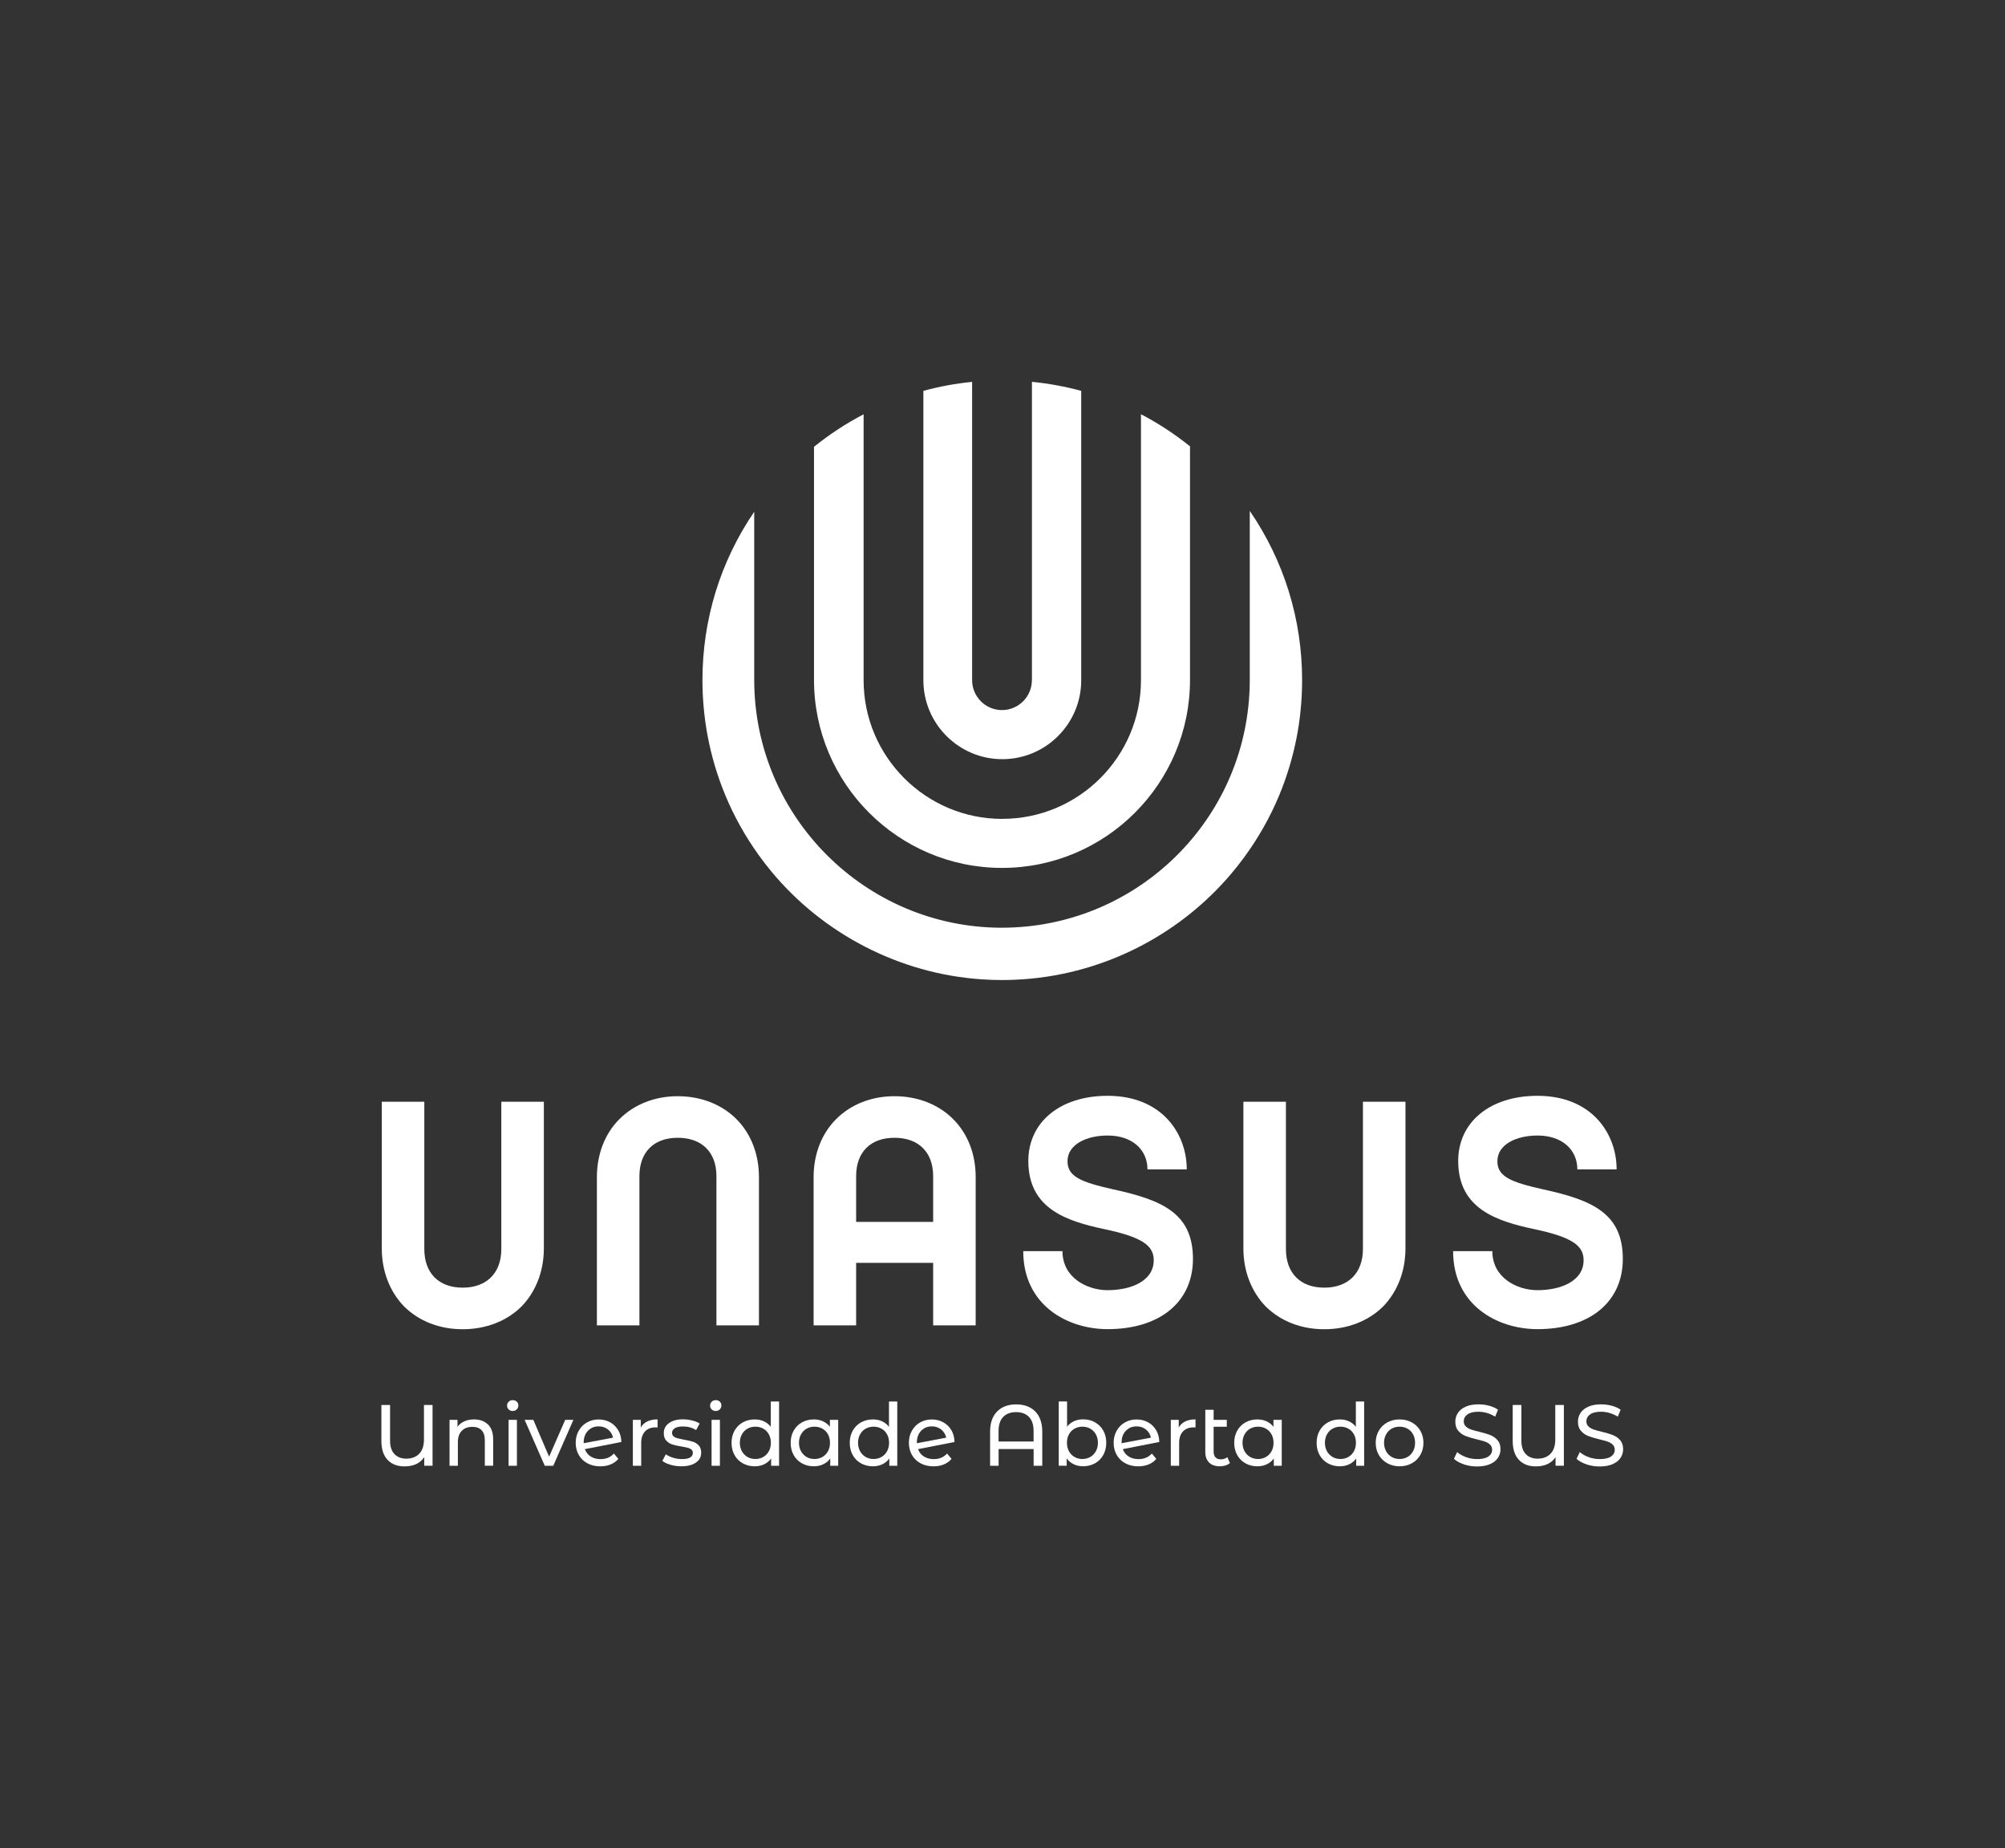 <?xml version="1.0" encoding="UTF-8"?><svg id="Camada_1" xmlns="http://www.w3.org/2000/svg" viewBox="0 0 461.57 425.44"><rect x="0" y="0" width="461.57" height="425.44" fill="#333333" stroke="none"/><defs><style>.cls-1{fill:#fff;stroke-width:0px;}</style></defs><path class="cls-1" d="M237.55,156.57c0,3.79-3.09,6.88-6.88,6.88s-6.88-3.09-6.88-6.88v-68.67c-3.8.38-7.57,1.07-11.22,2.07v66.61c0,10.02,8.15,18.17,18.17,18.17s18.17-8.15,18.17-18.17v-66.61c-3.69-1-7.51-1.7-11.35-2.08v68.69Z"/><path class="cls-1" d="M230.74,188.5c-17.61,0-31.93-14.32-31.93-31.93v-61.21c-4.03,2.11-7.87,4.62-11.42,7.49v53.65c0,23.86,19.41,43.28,43.28,43.28s43.28-19.41,43.28-43.28v-53.76c-3.51-2.82-7.3-5.31-11.29-7.39v61.21c0,17.61-14.32,31.93-31.93,31.93Z"/><path class="cls-1" d="M230.67,213.55c-31.45,0-57.04-25.59-57.04-57.04v-38.71c-7.81,11.46-11.92,24.82-11.92,38.78,0,1.99.09,4.03.27,6.09.2,2.3.52,4.62.95,6.88.43,2.25.98,4.51,1.63,6.7.67,2.25,1.46,4.49,2.35,6.65,2.04,4.94,4.66,9.64,7.79,13.98.92,1.28,1.88,2.52,2.84,3.68,12,14.5,29.62,23.56,48.32,24.86,1.65.12,3.29.17,4.87.17,1.01,0,2.05-.02,3.17-.08,19.06-.86,37.1-9.73,49.48-24.32,1.06-1.25,2.08-2.55,3.05-3.86,3.24-4.42,5.94-9.19,8.03-14.2.89-2.13,1.68-4.34,2.35-6.56.65-2.14,1.19-4.34,1.63-6.52.42-2.1.74-4.23.95-6.33.24-2.37.37-4.77.37-7.15,0-14.04-4.16-27.46-12.05-38.97v38.9c0,1.07-.03,2.19-.1,3.34-1.75,30.11-26.76,53.7-56.94,53.7Z"/><path class="cls-1" d="M93.08,300.78c-3.34-3.41-5.19-8.16-5.19-13.43v-33.75h9.79v33.9c0,5.56,3.34,8.9,8.83,8.9s8.9-3.34,8.9-8.9v-33.9h9.79v33.75c0,5.27-1.85,10.02-5.19,13.43-3.41,3.34-8.16,5.19-13.5,5.19s-10.02-1.85-13.43-5.19Z"/><path class="cls-1" d="M169.53,257.6c3.34,3.34,5.19,8.09,5.19,13.35v34.13h-9.79v-34.35c0-5.49-3.34-8.83-8.9-8.83s-8.83,3.34-8.83,8.83v34.35h-9.79v-34.13c0-5.27,1.85-10.02,5.19-13.35,3.41-3.41,8.16-5.27,13.43-5.27s10.09,1.85,13.5,5.27Z"/><path class="cls-1" d="M224.61,305.08h-9.79v-14.39h-17.73v14.39h-9.79v-34.13c0-5.27,1.85-10.02,5.19-13.35,3.41-3.41,8.16-5.27,13.43-5.27s10.09,1.85,13.5,5.27,5.19,8.09,5.19,13.35v34.13ZM214.82,270.73c0-5.49-3.34-8.83-8.9-8.83s-8.83,3.34-8.83,8.83v10.53h17.73v-10.53Z"/><path class="cls-1" d="M291.43,300.78c-3.34-3.41-5.19-8.16-5.19-13.43v-33.75h9.79v33.9c0,5.56,3.34,8.9,8.83,8.9s8.9-3.34,8.9-8.9v-33.9h9.79v33.75c0,5.27-1.85,10.02-5.19,13.43-3.41,3.34-8.16,5.19-13.5,5.19s-10.02-1.85-13.43-5.19Z"/><path class="cls-1" d="M273.19,269.17h-9.03c0-4.45-3.42-7.79-9.17-7.79-4.79,0-9.24,2-9.24,5.93,0,3.56,3.22,4.82,10.47,6.45,11.29,2.45,18.41,5.49,18.41,16.02,0,9.94-7.66,16.17-19.64,16.17-9.31,0-19.43-5.56-19.43-17.95h9.03c0,6.08,5.61,8.98,10.4,8.98,5.2,0,10.61-2,10.61-6.9,0-3.26-2.46-5.27-11.22-7.12-8.76-1.85-17.65-4.67-17.65-15.73,0-8.83,7.18-14.99,18.27-14.99,12.52,0,18.2,8.75,18.2,16.91Z"/><path class="cls-1" d="M372.15,269.17h-9.03c0-4.45-3.42-7.79-9.17-7.79-4.79,0-9.24,2-9.24,5.93,0,3.56,3.22,4.82,10.47,6.45,11.29,2.45,18.41,5.49,18.41,16.02,0,9.94-7.66,16.17-19.64,16.17-9.31,0-19.43-5.56-19.43-17.95h9.03c0,6.08,5.61,8.98,10.4,8.98,5.2,0,10.61-2,10.61-6.9,0-3.26-2.46-5.27-11.22-7.12-8.76-1.85-17.65-4.67-17.65-15.73,0-8.83,7.18-14.99,18.27-14.99,12.52,0,18.2,8.75,18.2,16.91Z"/><path class="cls-1" d="M99.58,323.43v13.96h-1.92v-1.98c-.94,1.42-2.46,2.13-4.55,2.13-1.66,0-2.96-.51-3.9-1.52s-1.41-2.45-1.41-4.33v-8.28h2v8.22c0,1.34.33,2.37,1,3.07s1.58,1.06,2.73,1.06c1.25,0,2.24-.37,2.97-1.12.73-.74,1.1-1.85,1.1-3.31v-7.92h1.97Z"/><path class="cls-1" d="M112.34,327.89c.79.78,1.19,1.92,1.19,3.42v6.08h-1.92v-5.86c0-1.02-.25-1.8-.74-2.31-.49-.52-1.2-.78-2.11-.78-1.04,0-1.86.3-2.45.91-.6.6-.9,1.47-.9,2.6v5.45h-1.92v-10.57h1.83v1.6c.39-.55.91-.96,1.57-1.26s1.41-.44,2.24-.44c1.34,0,2.41.39,3.2,1.17Z"/><path class="cls-1" d="M117.1,324.43c-.25-.24-.37-.53-.37-.88s.12-.64.37-.89.56-.37.93-.37.68.12.93.35c.25.23.37.52.37.87s-.12.66-.37.91-.56.37-.93.37-.68-.12-.93-.36ZM117.08,326.83h1.92v10.57h-1.92v-10.57Z"/><path class="cls-1" d="M132,326.83l-4.63,10.57h-1.96l-4.63-10.57h2l3.63,8.48,3.71-8.48h1.88Z"/><path class="cls-1" d="M141.31,334.57l1.04,1.24c-.46.56-1.05.98-1.76,1.28-.71.29-1.51.44-2.38.44-1.12,0-2.11-.23-2.97-.69-.86-.46-1.53-1.1-2-1.93-.47-.82-.71-1.76-.71-2.79s.23-1.95.69-2.77c.46-.82,1.09-1.47,1.89-1.92.8-.46,1.71-.69,2.72-.69.96,0,1.83.22,2.61.65.79.43,1.41,1.04,1.88,1.83.46.78.7,1.69.72,2.71l-8.4,1.64c.27.73.71,1.3,1.35,1.7s1.39.6,2.28.6c1.26,0,2.28-.43,3.05-1.28ZM136.04,328.8c-.53.31-.93.73-1.23,1.29-.29.55-.44,1.19-.44,1.92v.2l6.76-1.28c-.17-.77-.56-1.4-1.16-1.88-.6-.48-1.32-.72-2.16-.72-.67,0-1.26.15-1.79.46Z"/><path class="cls-1" d="M149.01,327.2c.65-.32,1.44-.48,2.37-.48v1.86c-.11-.01-.25-.02-.44-.02-1.04,0-1.85.31-2.44.93-.59.62-.89,1.5-.89,2.64v5.27h-1.92v-10.57h1.83v1.77c.33-.61.82-1.08,1.48-1.4Z"/><path class="cls-1" d="M154.36,337.17c-.8-.23-1.42-.53-1.88-.89l.8-1.52c.47.33,1.03.6,1.7.8.66.2,1.34.3,2.01.3,1.68,0,2.51-.48,2.51-1.44,0-.32-.11-.57-.34-.76-.23-.19-.51-.32-.85-.41s-.82-.18-1.45-.29c-.85-.13-1.55-.29-2.08-.46-.54-.17-1-.47-1.39-.88-.39-.41-.58-.99-.58-1.74,0-.96.4-1.73,1.2-2.3.8-.58,1.87-.87,3.21-.87.7,0,1.41.09,2.11.26.71.17,1.28.41,1.74.7l-.82,1.52c-.87-.56-1.88-.84-3.05-.84-.81,0-1.43.13-1.85.4-.43.27-.64.62-.64,1.06,0,.35.12.62.36.82.24.2.54.35.89.44.35.09.85.2,1.49.32.85.15,1.54.3,2.06.47.53.17.97.45,1.35.85.37.4.56.96.56,1.68,0,.96-.41,1.72-1.23,2.28-.82.57-1.93.85-3.34.85-.87,0-1.7-.12-2.49-.35Z"/><path class="cls-1" d="M163.84,324.43c-.25-.24-.37-.53-.37-.88s.12-.64.37-.89.56-.37.93-.37.68.12.93.35c.25.23.37.52.37.87s-.12.66-.37.91-.56.37-.93.37-.68-.12-.93-.36ZM163.81,326.83h1.92v10.57h-1.92v-10.57Z"/><path class="cls-1" d="M179.35,322.6v14.8h-1.83v-1.68c-.43.59-.96,1.03-1.62,1.34-.65.31-1.37.46-2.15.46-1.02,0-1.94-.23-2.75-.68-.81-.45-1.45-1.09-1.9-1.9-.46-.82-.69-1.76-.69-2.82s.23-2,.69-2.81c.46-.81,1.09-1.44,1.9-1.9.81-.45,1.73-.68,2.75-.68.76,0,1.46.14,2.09.43s1.17.71,1.6,1.27v-5.82h1.92ZM175.72,335.37c.54-.31.97-.75,1.28-1.32.31-.56.46-1.21.46-1.94s-.15-1.38-.46-1.94c-.31-.57-.73-1-1.28-1.31-.55-.31-1.15-.46-1.82-.46s-1.29.15-1.83.46c-.54.31-.96.74-1.28,1.31-.31.56-.47,1.21-.47,1.94s.16,1.38.47,1.94c.31.57.74,1,1.28,1.32.54.31,1.15.47,1.83.47s1.27-.16,1.82-.47Z"/><path class="cls-1" d="M192.96,326.83v10.57h-1.83v-1.68c-.43.59-.96,1.03-1.62,1.34-.65.31-1.37.46-2.15.46-1.02,0-1.94-.23-2.75-.68-.81-.45-1.45-1.09-1.9-1.9-.46-.82-.69-1.76-.69-2.82s.23-2,.69-2.81c.46-.81,1.09-1.44,1.9-1.9.81-.45,1.73-.68,2.75-.68.76,0,1.46.14,2.09.43s1.17.71,1.6,1.27v-1.6h1.92ZM189.33,335.37c.54-.31.97-.75,1.28-1.32.31-.56.46-1.21.46-1.94s-.15-1.38-.46-1.94c-.31-.57-.73-1-1.28-1.31-.55-.31-1.15-.46-1.82-.46s-1.29.15-1.83.46c-.54.31-.96.74-1.28,1.31-.31.56-.47,1.21-.47,1.94s.16,1.38.47,1.94c.31.57.74,1,1.28,1.32.54.31,1.15.47,1.83.47s1.27-.16,1.82-.47Z"/><path class="cls-1" d="M206.56,322.6v14.8h-1.83v-1.68c-.43.59-.96,1.03-1.62,1.34-.65.31-1.37.46-2.15.46-1.02,0-1.94-.23-2.75-.68-.81-.45-1.45-1.09-1.9-1.9-.46-.82-.69-1.76-.69-2.82s.23-2,.69-2.81c.46-.81,1.09-1.44,1.9-1.9.81-.45,1.73-.68,2.75-.68.76,0,1.46.14,2.09.43s1.17.71,1.6,1.27v-5.82h1.92ZM202.93,335.37c.54-.31.97-.75,1.28-1.32.31-.56.46-1.21.46-1.94s-.15-1.38-.46-1.94c-.31-.57-.73-1-1.28-1.31-.55-.31-1.15-.46-1.82-.46s-1.29.15-1.83.46c-.54.31-.96.74-1.28,1.31-.31.56-.47,1.21-.47,1.94s.16,1.38.47,1.94c.31.57.74,1,1.28,1.32.54.31,1.15.47,1.83.47s1.27-.16,1.82-.47Z"/><path class="cls-1" d="M218.01,334.57l1.04,1.24c-.46.56-1.05.98-1.76,1.28-.71.29-1.51.44-2.38.44-1.12,0-2.11-.23-2.97-.69-.86-.46-1.53-1.1-2-1.93-.47-.82-.71-1.76-.71-2.79s.23-1.95.69-2.77c.46-.82,1.09-1.47,1.89-1.92.8-.46,1.71-.69,2.72-.69.96,0,1.83.22,2.61.65.79.43,1.41,1.04,1.88,1.83.46.78.7,1.69.72,2.71l-8.4,1.64c.27.73.71,1.3,1.35,1.7s1.39.6,2.28.6c1.26,0,2.28-.43,3.05-1.28ZM212.74,328.8c-.53.31-.93.73-1.23,1.29-.29.55-.44,1.19-.44,1.92v.2l6.76-1.28c-.17-.77-.56-1.4-1.16-1.88-.6-.48-1.32-.72-2.16-.72-.67,0-1.26.15-1.79.46Z"/><path class="cls-1" d="M238.32,324.9c1.08,1.08,1.62,2.64,1.62,4.66v7.84h-1.99v-3.85h-8.06v3.85h-1.96v-7.84c0-2.02.54-3.57,1.62-4.66,1.08-1.08,2.53-1.63,4.37-1.63s3.33.54,4.41,1.63ZM237.94,331.81v-2.43c0-1.42-.36-2.5-1.07-3.23-.71-.73-1.7-1.1-2.96-1.1s-2.25.37-2.96,1.1c-.71.73-1.07,1.81-1.07,3.23v2.43h8.06Z"/><path class="cls-1" d="M252.08,327.4c.81.45,1.45,1.08,1.9,1.9.46.81.69,1.75.69,2.81s-.23,2-.69,2.82c-.46.82-1.09,1.45-1.9,1.9-.81.45-1.73.68-2.75.68-.79,0-1.5-.15-2.15-.46-.65-.31-1.19-.75-1.62-1.34v1.68h-1.83v-14.8h1.92v5.82c.42-.56.96-.98,1.6-1.27s1.34-.43,2.09-.43c1.02,0,1.94.23,2.75.68ZM251,335.37c.54-.31.96-.75,1.28-1.32.31-.56.47-1.21.47-1.94s-.16-1.38-.47-1.94c-.31-.57-.74-1-1.28-1.31-.54-.31-1.15-.46-1.83-.46s-1.27.15-1.81.46c-.55.31-.97.74-1.28,1.31-.31.56-.46,1.21-.46,1.94s.15,1.38.46,1.94c.31.57.73,1,1.28,1.32.54.31,1.15.47,1.81.47s1.29-.16,1.83-.47Z"/><path class="cls-1" d="M265.15,334.57l1.04,1.24c-.46.56-1.05.98-1.76,1.28-.71.29-1.51.44-2.38.44-1.12,0-2.11-.23-2.97-.69-.86-.46-1.53-1.1-2-1.93-.47-.82-.71-1.76-.71-2.79s.23-1.95.69-2.77c.46-.82,1.09-1.47,1.89-1.92.8-.46,1.71-.69,2.72-.69.96,0,1.83.22,2.61.65.79.43,1.41,1.04,1.88,1.83.46.78.7,1.69.72,2.71l-8.4,1.64c.27.73.71,1.3,1.35,1.7s1.39.6,2.28.6c1.26,0,2.28-.43,3.05-1.28ZM259.87,328.8c-.53.31-.93.73-1.23,1.29-.29.55-.44,1.19-.44,1.92v.2l6.76-1.28c-.17-.77-.56-1.4-1.16-1.88-.6-.48-1.32-.72-2.16-.72-.67,0-1.26.15-1.79.46Z"/><path class="cls-1" d="M272.85,327.2c.65-.32,1.44-.48,2.37-.48v1.86c-.11-.01-.25-.02-.44-.02-1.04,0-1.85.31-2.44.93-.59.62-.89,1.5-.89,2.64v5.27h-1.92v-10.57h1.83v1.77c.33-.61.82-1.08,1.48-1.4Z"/><path class="cls-1" d="M283.14,336.78c-.28.24-.62.42-1.04.55-.41.13-.84.19-1.28.19-1.06,0-1.89-.29-2.47-.86-.58-.57-.88-1.39-.88-2.45v-9.69h1.92v2.31h3.03v1.58h-3.03v5.73c0,.57.14,1.01.43,1.32.29.31.69.46,1.23.46.58,0,1.08-.17,1.5-.5l.6,1.38Z"/><path class="cls-1" d="M295.07,326.83v10.57h-1.83v-1.68c-.43.59-.96,1.03-1.62,1.34-.65.31-1.37.46-2.15.46-1.02,0-1.94-.23-2.75-.68-.81-.45-1.45-1.09-1.9-1.9-.46-.82-.69-1.76-.69-2.82s.23-2,.69-2.81c.46-.81,1.09-1.44,1.9-1.9.81-.45,1.73-.68,2.75-.68.76,0,1.46.14,2.09.43s1.17.71,1.6,1.27v-1.6h1.92ZM291.44,335.37c.54-.31.97-.75,1.28-1.32.31-.56.46-1.21.46-1.94s-.15-1.38-.46-1.94c-.31-.57-.73-1-1.28-1.31-.55-.31-1.15-.46-1.82-.46s-1.29.15-1.83.46c-.54.31-.96.74-1.28,1.31-.31.56-.47,1.21-.47,1.94s.16,1.38.47,1.94c.31.57.74,1,1.28,1.32.54.31,1.15.47,1.83.47s1.27-.16,1.82-.47Z"/><path class="cls-1" d="M314.04,322.6v14.8h-1.83v-1.68c-.43.59-.96,1.03-1.62,1.34-.65.31-1.37.46-2.15.46-1.02,0-1.94-.23-2.75-.68-.81-.45-1.45-1.09-1.9-1.9-.46-.82-.69-1.76-.69-2.82s.23-2,.69-2.81c.46-.81,1.09-1.44,1.9-1.9.81-.45,1.73-.68,2.75-.68.76,0,1.46.14,2.09.43s1.17.71,1.6,1.27v-5.82h1.92ZM310.41,335.37c.54-.31.97-.75,1.28-1.32.31-.56.46-1.21.46-1.94s-.15-1.38-.46-1.94c-.31-.57-.73-1-1.28-1.31-.55-.31-1.15-.46-1.82-.46s-1.29.15-1.83.46c-.54.31-.96.74-1.28,1.31-.31.56-.47,1.21-.47,1.94s.16,1.38.47,1.94c.31.57.74,1,1.28,1.32.54.31,1.15.47,1.83.47s1.27-.16,1.82-.47Z"/><path class="cls-1" d="M319.37,336.82c-.84-.47-1.49-1.11-1.96-1.92s-.71-1.75-.71-2.78.24-1.96.71-2.78,1.13-1.46,1.96-1.92c.84-.46,1.78-.69,2.83-.69s1.99.23,2.82.69c.83.46,1.48,1.1,1.96,1.92.47.82.71,1.75.71,2.78s-.24,1.96-.71,2.78c-.47.82-1.12,1.46-1.96,1.92-.83.47-1.77.7-2.82.7s-2-.23-2.83-.7ZM324.03,335.37c.54-.31.96-.75,1.27-1.32.31-.56.46-1.21.46-1.94s-.15-1.38-.46-1.94c-.31-.57-.73-1-1.27-1.31-.54-.31-1.15-.46-1.83-.46s-1.29.15-1.83.46c-.54.31-.96.74-1.28,1.31-.31.56-.47,1.21-.47,1.94s.16,1.38.47,1.94c.31.57.74,1,1.28,1.32.54.31,1.15.47,1.83.47s1.29-.16,1.83-.47Z"/><path class="cls-1" d="M337.01,337.07c-.98-.33-1.75-.75-2.3-1.27l.74-1.56c.53.48,1.21.87,2.04,1.17s1.69.45,2.56.45c1.16,0,2.02-.2,2.59-.59.57-.39.86-.91.86-1.57,0-.48-.16-.87-.47-1.17s-.7-.53-1.16-.69c-.46-.16-1.11-.34-1.95-.54-1.05-.25-1.9-.51-2.54-.76-.65-.25-1.2-.64-1.66-1.17-.46-.52-.69-1.23-.69-2.12,0-.74.2-1.42.59-2.01.39-.6.99-1.08,1.79-1.44.8-.36,1.79-.54,2.97-.54.82,0,1.64.11,2.43.32.8.21,1.48.52,2.05.92l-.66,1.6c-.58-.37-1.21-.65-1.88-.85-.67-.19-1.32-.29-1.96-.29-1.13,0-1.98.21-2.54.62-.57.41-.85.94-.85,1.6,0,.48.16.87.48,1.17s.71.53,1.19.7,1.11.34,1.92.53c1.05.25,1.9.51,2.53.76.64.25,1.19.64,1.65,1.16s.69,1.22.69,2.09c0,.73-.2,1.4-.6,2-.4.6-1,1.08-1.82,1.44-.81.35-1.81.53-2.99.53-1.05,0-2.06-.16-3.04-.49Z"/><path class="cls-1" d="M360.02,323.43v13.96h-1.92v-1.98c-.94,1.42-2.46,2.13-4.55,2.13-1.66,0-2.96-.51-3.9-1.52s-1.41-2.45-1.41-4.33v-8.28h2v8.22c0,1.34.33,2.37,1,3.07s1.58,1.06,2.73,1.06c1.25,0,2.24-.37,2.97-1.12.73-.74,1.1-1.85,1.1-3.31v-7.92h1.97Z"/><path class="cls-1" d="M365.24,337.07c-.98-.33-1.75-.75-2.3-1.27l.74-1.56c.53.48,1.21.87,2.04,1.17s1.69.45,2.56.45c1.16,0,2.02-.2,2.59-.59.57-.39.86-.91.86-1.57,0-.48-.16-.87-.47-1.17s-.7-.53-1.16-.69c-.46-.16-1.11-.34-1.95-.54-1.05-.25-1.9-.51-2.54-.76-.65-.25-1.2-.64-1.66-1.17-.46-.52-.69-1.23-.69-2.12,0-.74.2-1.42.59-2.01.39-.6.99-1.08,1.79-1.44.8-.36,1.79-.54,2.97-.54.82,0,1.64.11,2.43.32.8.21,1.48.52,2.05.92l-.66,1.6c-.58-.37-1.21-.65-1.88-.85-.67-.19-1.32-.29-1.96-.29-1.13,0-1.98.21-2.54.62-.57.41-.85.94-.85,1.6,0,.48.16.87.48,1.17s.71.53,1.19.7,1.11.34,1.92.53c1.05.25,1.9.51,2.53.76.64.25,1.19.64,1.65,1.16s.69,1.22.69,2.09c0,.73-.2,1.4-.6,2-.4.6-1,1.08-1.82,1.44-.81.35-1.81.53-2.99.53-1.05,0-2.06-.16-3.04-.49Z"/></svg>